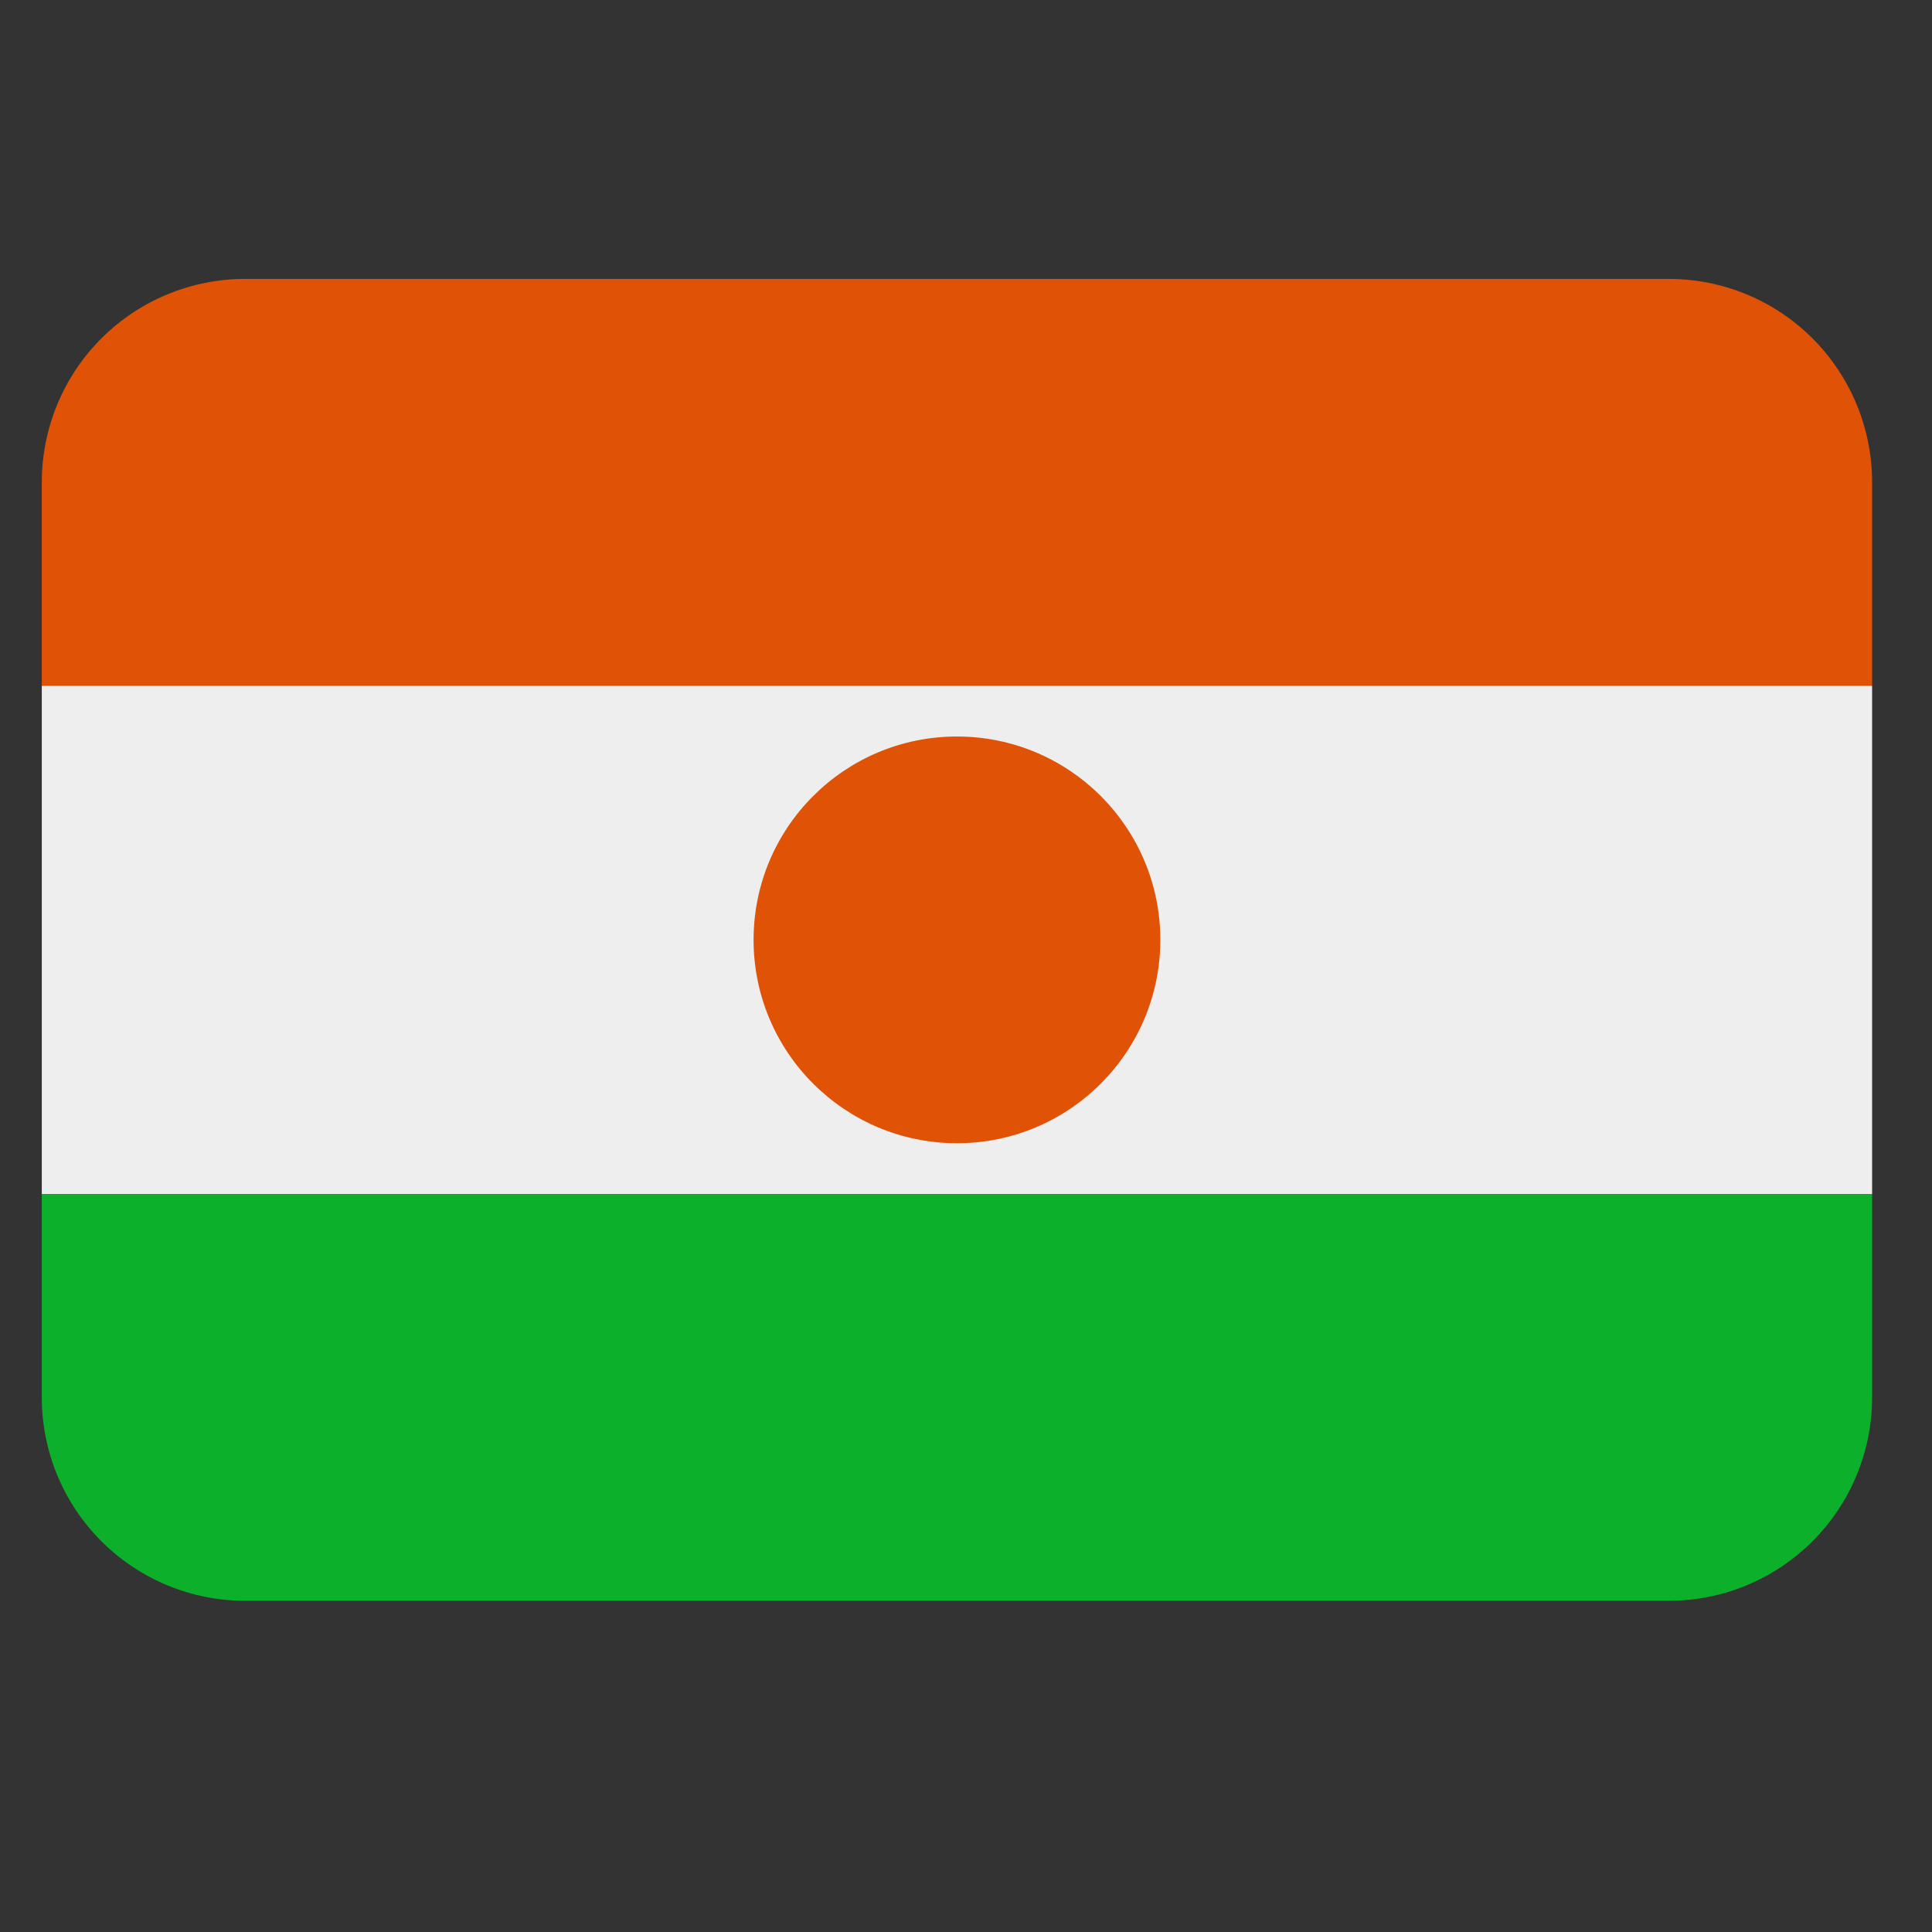 <svg width="19" height="19" viewBox="0 0 19 19" fill="none" xmlns="http://www.w3.org/2000/svg">
<rect x="0" y="0" width="19" height="19" fill="#333333" stroke="none"/>
<g clip-path="url(#clip0_135_7683)">
<path d="M0.411 6.743H18.411V11.743H0.411V6.743Z" fill="#EEEEEE"/>
<path d="M16.411 2.743H2.411C1.881 2.743 1.372 2.953 0.997 3.328C0.622 3.703 0.411 4.212 0.411 4.743L0.411 6.743H18.411V4.743C18.411 4.212 18.2 3.703 17.825 3.328C17.45 2.953 16.942 2.743 16.411 2.743Z" fill="#E05206"/>
<path d="M9.411 11.243C10.516 11.243 11.411 10.347 11.411 9.243C11.411 8.138 10.516 7.243 9.411 7.243C8.307 7.243 7.411 8.138 7.411 9.243C7.411 10.347 8.307 11.243 9.411 11.243Z" fill="#E05206"/>
<path d="M16.411 15.743H2.411C1.881 15.743 1.372 15.532 0.997 15.157C0.622 14.782 0.411 14.273 0.411 13.743V11.743H18.411V13.743C18.411 14.273 18.2 14.782 17.825 15.157C17.45 15.532 16.942 15.743 16.411 15.743Z" fill="#0DB02B"/>
</g>
<defs>
<clipPath id="clip0_135_7683">
<rect width="18" height="18" fill="white" transform="translate(0.411 0.243)"/>
</clipPath>
</defs>
</svg>
